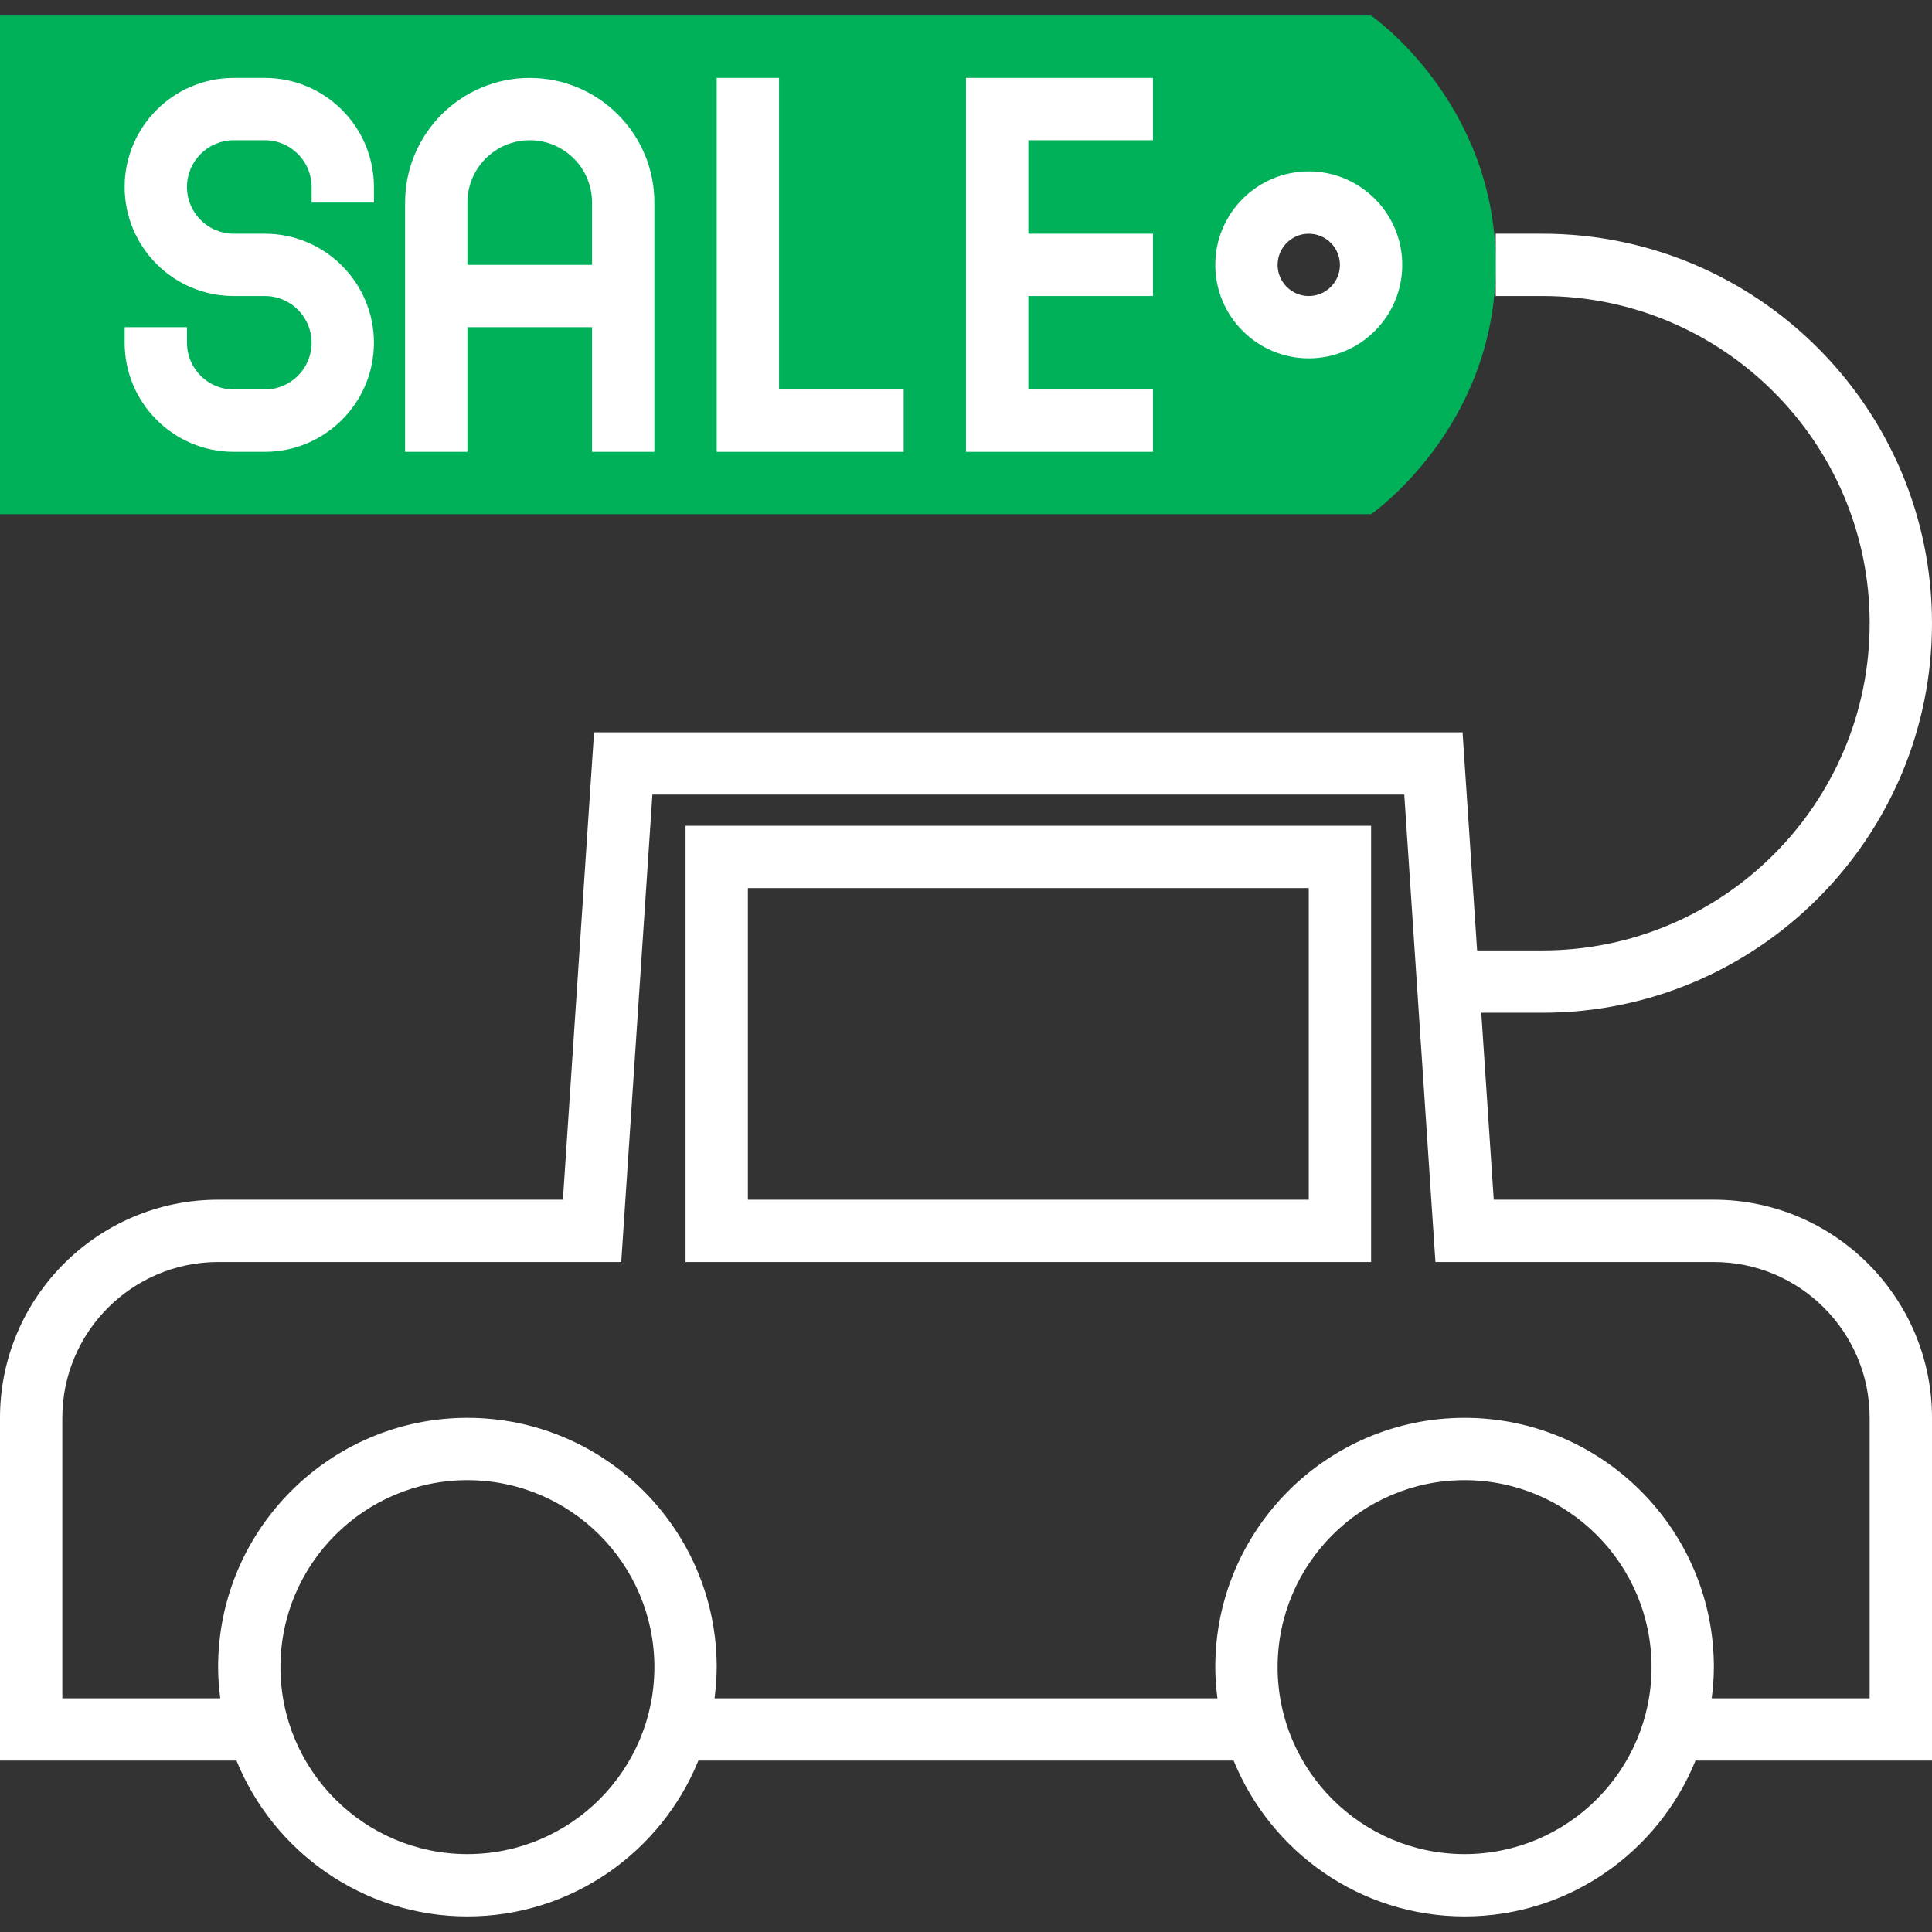 <?xml version="1.0" encoding="iso-8859-1"?>
<!-- Generator: Adobe Illustrator 19.0.0, SVG Export Plug-In . SVG Version: 6.00 Build 0)  -->
<svg version="1.1" id="Layer_1" xmlns="http://www.w3.org/2000/svg" xmlns:xlink="http://www.w3.org/1999/xlink" x="0px" y="0px"
	 viewBox="0 0 290.625 290.625" style="enable-background:new 0 0 290.625 290.625;" xml:space="preserve">
<rect x="0" y="0" width="290.625" height="290.625" fill="#333333" stroke="none"/>
<g>
	<g>
		<path style="fill:#00b15a;" d="M206.25,2.344H0v75h206.25c0,0,18.75-12.933,18.75-37.5S206.25,2.344,206.25,2.344z
			 M196.875,49.219c-5.18,0-9.375-4.195-9.375-9.375s4.195-9.375,9.375-9.375s9.375,4.195,9.375,9.375
			S202.054,49.219,196.875,49.219z"/>
		<path style="fill:#fff;" d="M196.875,53.906c7.753,0,14.062-6.309,14.062-14.063s-6.309-14.063-14.062-14.063
			s-14.062,6.309-14.062,14.063S189.122,53.906,196.875,53.906z M196.875,35.156c2.583,0,4.687,2.105,4.687,4.688
			s-2.105,4.688-4.687,4.688c-2.583,0-4.688-2.105-4.688-4.688C192.187,37.261,194.292,35.156,196.875,35.156z"/>
		<path style="fill:#fff;" d="M257.812,180.469H224.7l-1.875-28.125h9.206c32.311,0,58.594-26.283,58.594-58.594
			s-26.283-58.594-58.594-58.594H225v9.375h7.031c27.141,0,49.219,22.078,49.219,49.219s-22.078,49.219-49.219,49.219h-9.834
			l-2.189-32.813H89.362l-4.687,70.313H32.812C14.719,180.469,0,195.187,0,213.281v51.563h35.573
			c5.578,13.725,19.036,23.438,34.739,23.438s29.161-9.712,34.739-23.438h80.522c5.578,13.725,19.036,23.438,34.739,23.438
			s29.161-9.712,34.739-23.438h35.573v-51.563C290.625,195.187,275.906,180.469,257.812,180.469z M70.312,278.906
			c-15.511,0-28.125-12.614-28.125-28.125s12.614-28.125,28.125-28.125s28.125,12.614,28.125,28.125S85.823,278.906,70.312,278.906z
			 M220.312,278.906c-15.511,0-28.125-12.614-28.125-28.125s12.614-28.125,28.125-28.125s28.125,12.614,28.125,28.125
			S235.823,278.906,220.312,278.906z M281.25,255.469h-23.761c0.192-1.538,0.323-3.098,0.323-4.688c0-20.677-16.823-37.5-37.5-37.5
			s-37.5,16.823-37.5,37.5c0,1.589,0.131,3.15,0.323,4.688h-75.647c0.192-1.538,0.323-3.098,0.323-4.688
			c0-20.677-16.823-37.5-37.5-37.5s-37.5,16.823-37.5,37.5c0,1.589,0.131,3.15,0.323,4.688H9.375v-42.188
			c0-12.923,10.514-23.438,23.437-23.438H93.45l4.687-70.313h113.104l4.687,70.313h41.883c12.923,0,23.437,10.514,23.437,23.438
			v42.188H281.25z"/>
		<path style="fill:#fff;" d="M103.125,189.844H206.25v-65.625H103.125V189.844z M112.5,133.594h84.375v46.875H112.5V133.594z"/>
		<path style="fill:#fff;" d="M35.156,67.968h4.687c9.047,0,16.406-7.359,16.406-16.406S48.89,35.156,39.843,35.156h-4.687
			c-3.877,0-7.031-3.155-7.031-7.031s3.155-7.031,7.031-7.031h4.687c3.877,0,7.031,3.155,7.031,7.031v2.344h9.375v-2.344
			c0-9.047-7.359-16.406-16.406-16.406h-4.687c-9.047,0-16.406,7.359-16.406,16.406s7.359,16.406,16.406,16.406h4.687
			c3.877,0,7.031,3.155,7.031,7.031s-3.155,7.031-7.031,7.031h-4.687c-3.877,0-7.031-3.155-7.031-7.031v-2.344H18.75v2.344
			C18.75,60.609,26.109,67.968,35.156,67.968z"/>
		<path style="fill:#fff;" d="M70.312,49.219h18.75v18.75h9.375v-37.5c0-10.341-8.409-18.75-18.75-18.75
			s-18.75,8.409-18.75,18.75v37.5h9.375V49.219z M79.687,21.094c5.17,0,9.375,4.205,9.375,9.375v9.375h-18.75v-9.375
			C70.312,25.298,74.517,21.094,79.687,21.094z"/>
		<polygon style="fill:#fff;" points="135.937,58.594 117.187,58.594 117.187,11.719 107.812,11.719 107.812,67.968 
			135.937,67.968 		"/>
		<polygon style="fill:#fff;" points="173.437,58.594 154.687,58.594 154.687,44.531 173.437,44.531 173.437,35.156 
			154.687,35.156 154.687,21.094 173.437,21.094 173.437,11.719 145.312,11.719 145.312,67.968 173.437,67.968 		"/>
	</g>
</g>
<g>
</g>
<g>
</g>
<g>
</g>
<g>
</g>
<g>
</g>
<g>
</g>
<g>
</g>
<g>
</g>
<g>
</g>
<g>
</g>
<g>
</g>
<g>
</g>
<g>
</g>
<g>
</g>
<g>
</g>
</svg>
